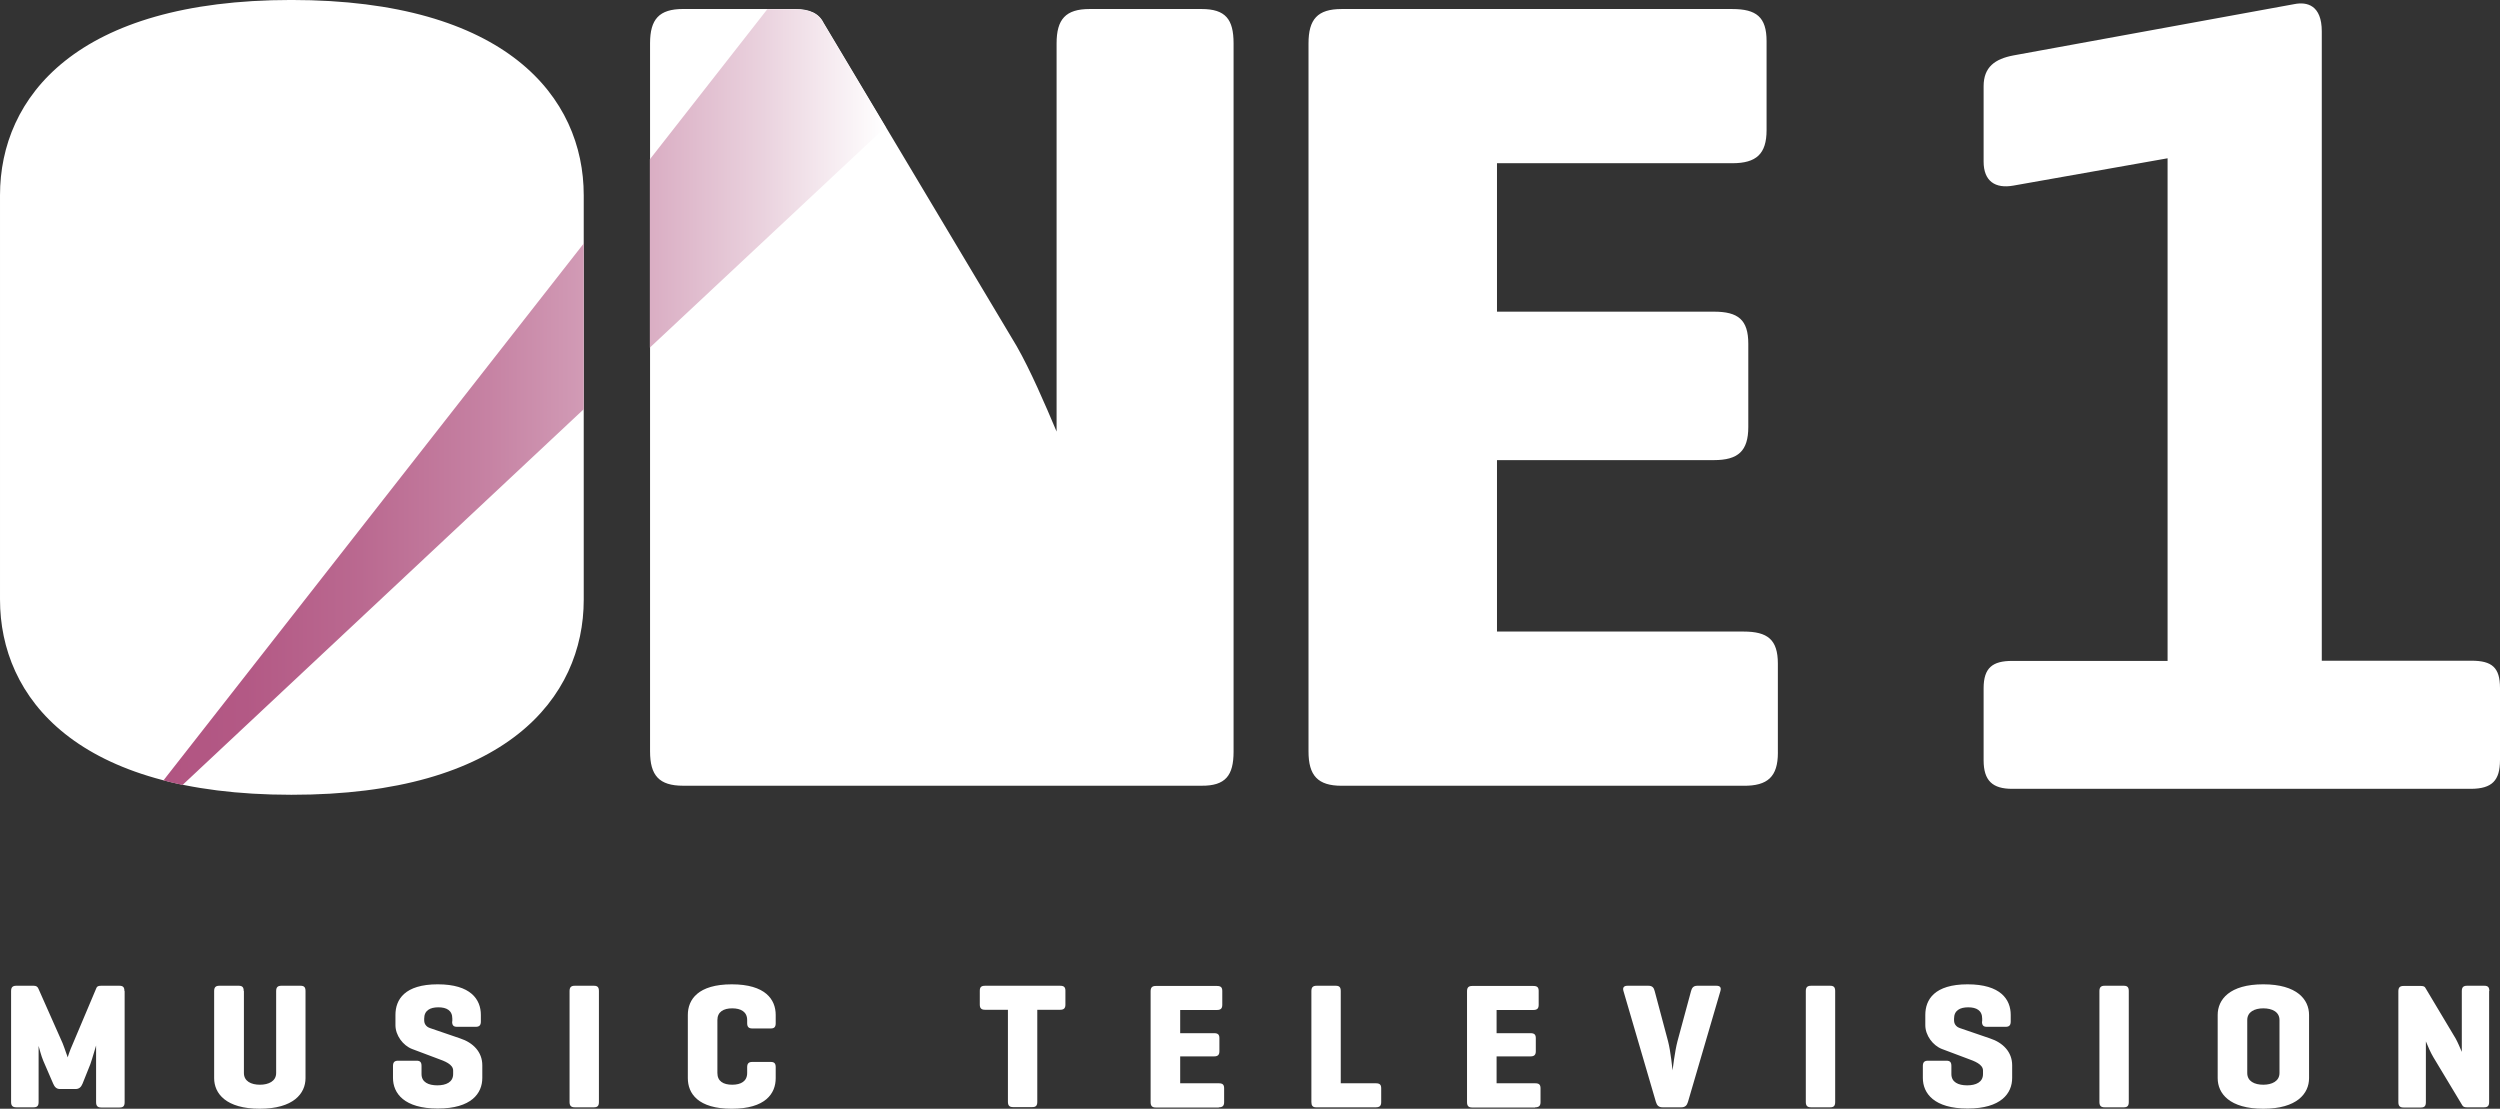 <svg width="800" height="354.8" enable-background="new 0 0 1260 720" space="preserve" version="1.0" viewBox="0 0 800 354.8" xmlns="http://www.w3.org/2000/svg">
 <rect x="0" y="0" width="800" height="354.8" fill="#333333" stroke="none"/>
 <defs>
  <linearGradient id="linearGradient1519" x1="96" x2="452" y1="282" y2="282" gradientTransform="matrix(.657 0 0 .657 -13.929 -59.133)" gradientUnits="userSpaceOnUse">
   <stop stop-color="#B15481" offset="0"/>
   <stop stop-color="#B35985" offset=".126"/>
   <stop stop-color="#BA6990" offset=".283"/>
   <stop stop-color="#C682A3" offset=".457"/>
   <stop stop-color="#D6A5BD" offset=".642"/>
   <stop stop-color="#EAD2DE" offset=".834"/>
   <stop stop-color="#fff" offset="1"/>
  </linearGradient>
 </defs>
 <link rel="stylesheet" type="text/css"/>
 <link rel="stylesheet" type="text/css"/>
 <style lang="en" type="text/css"/>
 <style lang="en" type="text/css"/>
 <path d="m39.816 317.15c0-1.183-0.394-1.708-1.577-1.708h-5.913c-0.854 0-1.314 0.197-1.511 0.788l-7.49 17.74c-1.117 2.497-1.643 4.271-1.643 4.402-0.131-0.197-0.854-2.562-1.643-4.534l-7.753-17.477c-0.263-0.591-0.657-0.92-1.511-0.92h-5.585c-1.183 0-1.643 0.526-1.643 1.708v35.48c0 1.183 0.46 1.708 1.643 1.708h5.585c1.183 0 1.577-0.526 1.577-1.708v-17.937c0.131 0.46 0.854 3.285 1.511 4.796l3.154 7.293c0.46 1.051 1.051 1.708 2.168 1.708h4.993c1.117 0 1.774-0.591 2.234-1.708l2.497-6.242c0.657-1.84 1.774-5.848 1.84-5.979v18.134c0 1.183 0.46 1.708 1.643 1.708h5.913c1.183 0 1.577-0.526 1.577-1.708v-35.545zm38.173 0c0-1.183-0.394-1.708-1.577-1.708h-6.242c-1.183 0-1.643 0.526-1.643 1.708v27.858c0 4.928 3.811 9.79 14.586 9.79 10.775 0 14.652-4.862 14.652-9.79v-27.858c0-1.183-0.394-1.708-1.577-1.708h-6.176c-1.183 0-1.643 0.526-1.643 1.708v26.216c0 2.628-2.431 3.745-5.191 3.745-2.825 0-5.125-1.117-5.125-3.745v-26.216zm66.689 9.724c0 1.183 0.394 1.708 1.577 1.708h5.979c1.183 0 1.643-0.526 1.643-1.708v-2.103c0-4.928-3.219-9.79-13.798-9.79-10.578 0-13.535 4.862-13.535 9.79v3.285c0 3.285 2.431 6.505 5.322 7.622l8.213 3.088c2.168 0.788 4.928 1.774 4.928 3.811v1.117c0 2.628-2.3 3.614-5.059 3.614-2.825 0-5.059-0.986-5.059-3.614v-2.562c0-1.183-0.394-1.708-1.577-1.708h-5.913c-1.183 0-1.643 0.526-1.643 1.708v3.811c0 4.928 3.614 9.79 14.323 9.79 10.775 0 14.258-4.862 14.258-9.79v-4.074c0-4.205-2.891-7.227-7.162-8.607l-9.593-3.285c-0.657-0.197-1.84-0.92-1.84-2.431v-0.591c0-2.628 1.905-3.614 4.534-3.614s4.468 0.986 4.468 3.614v0.92zm46.978-9.724c0-1.183-0.394-1.708-1.577-1.708h-6.176c-1.183 0-1.643 0.526-1.643 1.708v35.48c0 1.183 0.46 1.708 1.643 1.708h6.176c1.183 0 1.577-0.526 1.577-1.708zm56.57 24.376c0-1.183-0.394-1.708-1.577-1.708h-5.913c-1.183 0-1.643 0.526-1.643 1.708v1.84c0 2.628-1.971 3.745-4.796 3.745s-4.731-1.117-4.731-3.745v-16.951c0-2.628 1.971-3.745 4.731-3.745 2.825 0 4.796 1.117 4.796 3.745v0.986c0 1.183 0.46 1.708 1.643 1.708h5.913c1.183 0 1.577-0.526 1.577-1.708v-2.628c0-4.928-3.285-9.79-14.06-9.79s-14.06 4.862-14.06 9.79v20.237c0 4.928 3.285 9.79 14.06 9.79s14.06-4.862 14.06-9.79zm67.017-26.084c-1.183 0-1.708 0.394-1.708 1.577v4.468c0 1.183 0.526 1.643 1.708 1.643h7.293v29.435c0 1.183 0.46 1.708 1.643 1.708h6.176c1.183 0 1.577-0.526 1.577-1.708v-29.435h7.293c1.183 0 1.708-0.46 1.708-1.643v-4.468c0-1.183-0.526-1.577-1.708-1.577zm74.77 38.896c1.183 0 1.708-0.46 1.708-1.643v-4.468c0-1.183-0.526-1.577-1.708-1.577h-12.352v-8.607h10.841c1.183 0 1.708-0.46 1.708-1.643v-4.205c0-1.183-0.526-1.577-1.708-1.577h-10.841v-7.424h11.761c1.183 0 1.708-0.46 1.708-1.643v-4.468c0-1.183-0.526-1.577-1.708-1.577h-19.58c-1.183 0-1.643 0.526-1.643 1.708v35.48c0 1.183 0.46 1.708 1.643 1.708h20.171zm39.028-37.188c0-1.183-0.394-1.708-1.577-1.708h-6.176c-1.183 0-1.643 0.526-1.643 1.708v35.48c0 1.117 0.394 1.708 1.446 1.708h19.185c1.183 0 1.708-0.46 1.708-1.643v-4.468c0-1.183-0.526-1.577-1.708-1.577h-11.235zm62.221 37.188c1.183 0 1.708-0.46 1.708-1.643v-4.468c0-1.183-0.526-1.577-1.708-1.577h-12.352v-8.607h10.841c1.183 0 1.708-0.46 1.708-1.643v-4.205c0-1.183-0.526-1.577-1.708-1.577h-10.841v-7.424h11.761c1.183 0 1.708-0.46 1.708-1.643v-4.468c0-1.183-0.526-1.577-1.708-1.577h-19.58c-1.183 0-1.643 0.526-1.643 1.708v35.48c0 1.183 0.46 1.708 1.643 1.708h20.171zm46.781 0c1.183 0 1.774-0.591 2.103-1.708l10.381-35.48c0.329-1.117-0.066-1.708-1.248-1.708h-6.176c-1.183 0-1.708 0.657-1.971 1.708l-4.336 16.032c-0.854 3.219-1.577 9.33-1.577 9.33s-0.591-6.11-1.446-9.33l-4.271-16.032c-0.263-1.117-0.788-1.708-1.971-1.708h-6.767c-1.183 0-1.577 0.657-1.248 1.708l10.381 35.48c0.329 1.117 0.92 1.708 2.103 1.708zm49.212-37.188c0-1.183-0.394-1.708-1.577-1.708h-6.176c-1.183 0-1.643 0.526-1.643 1.708v35.48c0 1.183 0.46 1.708 1.643 1.708h6.176c1.183 0 1.577-0.526 1.577-1.708zm46.978 9.724c0 1.183 0.394 1.708 1.577 1.708h5.979c1.183 0 1.643-0.526 1.643-1.708v-2.103c0-4.928-3.219-9.79-13.798-9.79s-13.535 4.862-13.535 9.79v3.285c0 3.285 2.431 6.505 5.322 7.622l8.213 3.088c2.168 0.788 4.928 1.774 4.928 3.811v1.117c0 2.628-2.3 3.614-5.059 3.614-2.825 0-5.059-0.986-5.059-3.614v-2.562c0-1.183-0.394-1.708-1.577-1.708h-5.913c-1.183 0-1.643 0.526-1.643 1.708v3.811c0 4.928 3.614 9.79 14.323 9.79s14.258-4.862 14.258-9.79v-4.074c0-4.205-2.891-7.227-7.162-8.607l-9.593-3.285c-0.657-0.197-1.84-0.92-1.84-2.431v-0.591c0-2.628 1.905-3.614 4.534-3.614s4.468 0.986 4.468 3.614v0.92zm46.978-9.724c0-1.183-0.394-1.708-1.577-1.708h-6.176c-1.183 0-1.643 0.526-1.643 1.708v35.48c0 1.183 0.46 1.708 1.643 1.708h6.176c1.183 0 1.577-0.526 1.577-1.708zm28.449 27.858c0 4.928 3.811 9.79 14.586 9.79 10.775 0 14.652-4.862 14.652-9.79v-20.237c0-4.928-3.877-9.79-14.652-9.79-10.775 0-14.586 4.862-14.586 9.79zm19.777-1.643c0 2.628-2.431 3.745-5.191 3.745-2.825 0-5.125-1.117-5.125-3.745v-16.951c0-2.628 2.365-3.745 5.125-3.745 2.825 0 5.191 1.117 5.191 3.745zm67.148-26.216c0-1.183-0.394-1.708-1.577-1.708h-5.585c-1.183 0-1.643 0.526-1.643 1.708v19.448c-0.591-1.38-1.314-3.088-1.971-4.271l-9.658-16.163c-0.197-0.46-0.657-0.657-1.446-0.657h-5.585c-1.183 0-1.643 0.526-1.643 1.708v35.48c0 1.183 0.46 1.708 1.643 1.708h5.585c1.183 0 1.577-0.526 1.577-1.708v-19.448c0.657 1.577 1.511 3.614 2.431 5.125l9.133 15.177c0.329 0.591 0.657 0.788 1.511 0.788h5.585c1.183 0 1.577-0.526 1.577-1.708v-35.48z" fill="#fff" stroke-width=".657"/>
 <path d="m800 243.23v-23.062c0-6.57-2.562-8.739-9.133-8.739h-47.898v-201.38c0-8.41-4.731-9.527-8.739-8.739l-89.947 16.426c-5.848 1.117-9.527 3.679-9.527 9.855v24.113c0 6.242 3.679 8.739 9.527 7.687l49.343-8.739v160.84h-49.737c-6.242 0-9.133 2.168-9.133 8.739v23.062c0 6.57 2.891 9.133 9.133 9.133h146.91c6.636-0.066 9.198-2.628 9.198-9.198m-231.08-2.365v-28.515c0-7.687-3.285-10.25-10.972-10.25h-78.909v-54.862h69.448c7.687 0 10.972-2.891 10.972-10.578v-26.675c0-7.687-3.285-10.25-10.972-10.25h-69.448v-47.503h75.296c7.687 0 10.972-2.957 10.972-10.578v-28.515c0-7.687-3.285-10.25-10.972-10.25h-125.03c-7.687 0-10.578 3.285-10.578 10.972v226.61c0 7.687 2.957 10.972 10.578 10.972h128.65c7.687 0.066 10.972-2.891 10.972-10.578m-174.18-0.329v-226.68c0-7.687-2.562-10.972-10.25-10.972h-35.808c-7.687 0-10.578 3.285-10.578 10.972v124.24c-3.679-8.739-8.41-19.711-12.812-27.398l-61.761-103.42c-1.446-2.957-4.402-4.402-9.133-4.402h-35.808c-7.687 0-10.578 3.285-10.578 10.972v226.61c0 7.687 2.891 10.972 10.578 10.972h165.9c7.687 0.066 10.25-3.285 10.25-10.907m-207.95-48.62v-129.43c0-31.406-24.836-62.484-93.561-62.484s-93.233 31.078-93.233 62.484v129.37c0 31.406 24.507 62.484 93.233 62.484 68.66 0.066 93.561-31.012 93.561-62.418" fill="#fff" stroke-width=".657"/>
 <path d="m58.41 251.18c-2.103-0.46-4.139-0.92-6.11-1.446l134.49-171.81v53.022l-128.38 120.24m149.54-139.95v-60.25l37.582-48.029h8.804c4.731 0 7.687 1.446 9.133 4.402l19.908 33.311-75.427 70.565" fill="url(#linearGradient1519)" stop-color="#000000" stroke-width=".657" style="-inkscape-stroke:none;font-variation-settings:normal"/>
</svg>
